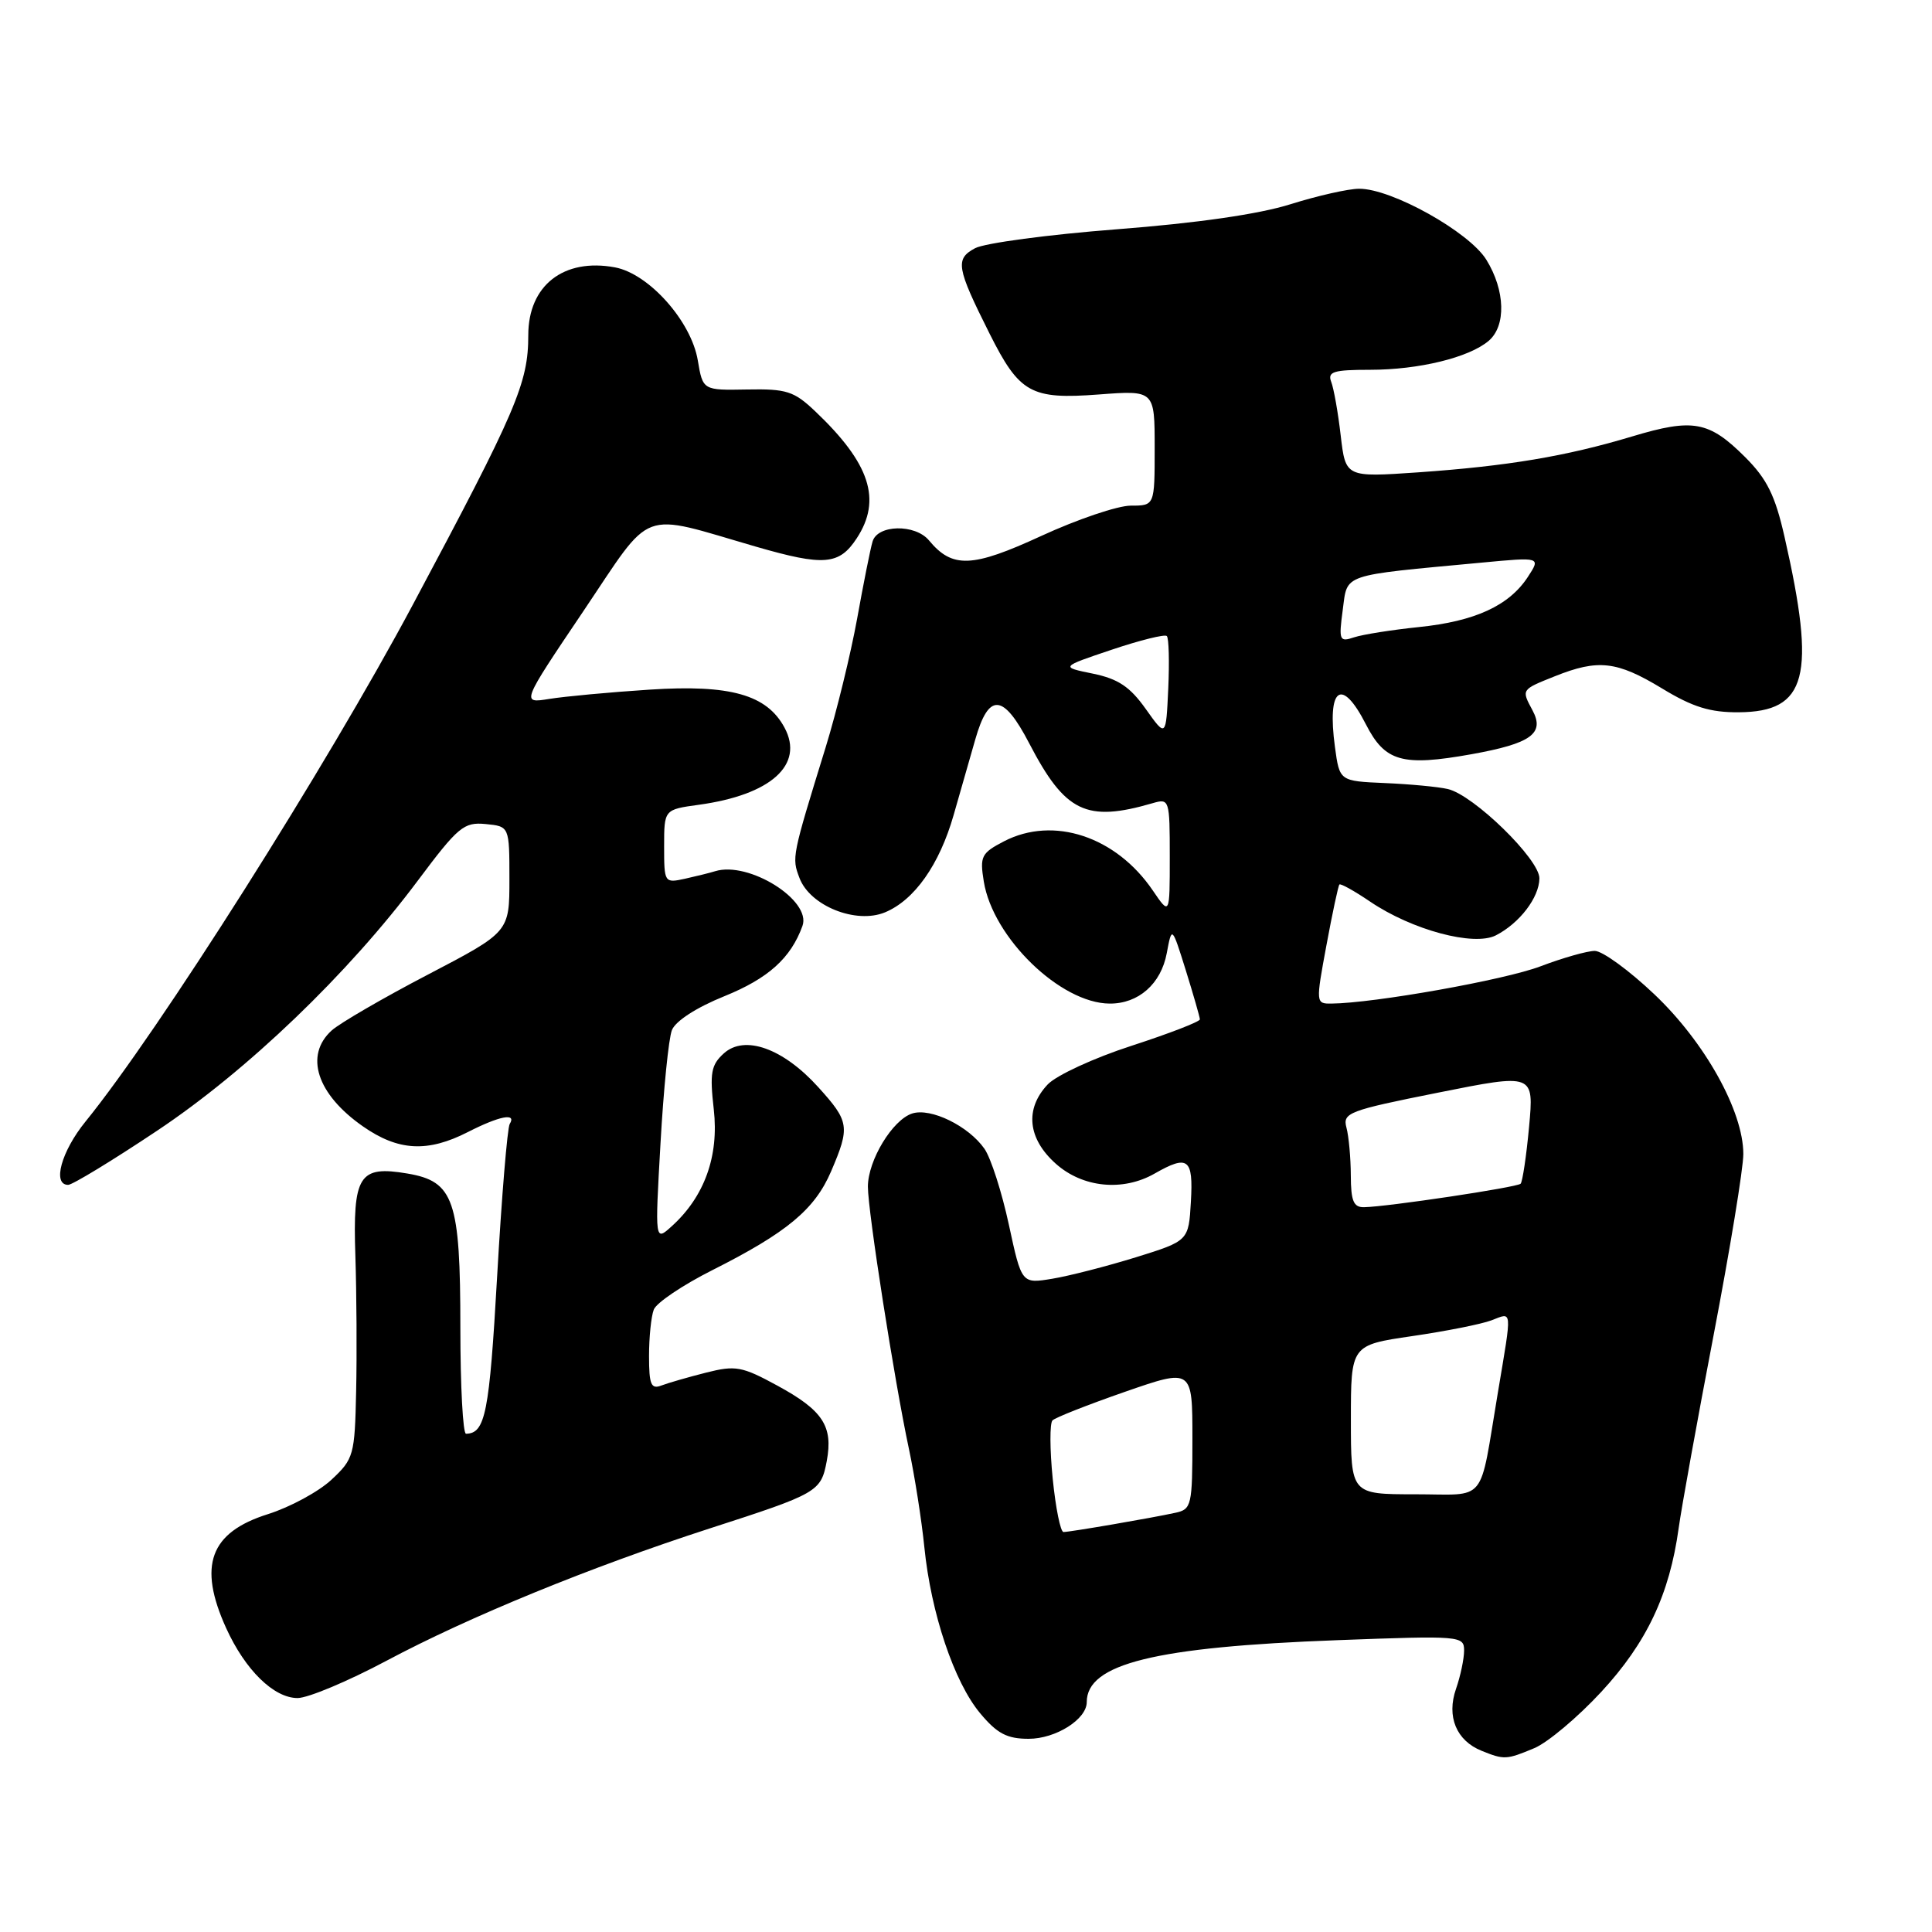 <?xml version="1.0" encoding="UTF-8" standalone="no"?>
<!DOCTYPE svg PUBLIC "-//W3C//DTD SVG 1.1//EN" "http://www.w3.org/Graphics/SVG/1.1/DTD/svg11.dtd" >
<svg xmlns="http://www.w3.org/2000/svg" xmlns:xlink="http://www.w3.org/1999/xlink" version="1.1" viewBox="0 0 256 256">
 <g >
 <path fill="currentColor"
d=" M 203.28 231.65 C 205.05 230.92 209.05 227.56 212.17 224.19 C 218.19 217.68 221.22 211.28 222.43 202.50 C 222.81 199.75 224.89 188.24 227.06 176.92 C 229.23 165.60 231.00 154.80 231.00 152.92 C 231.00 147.24 225.91 138.10 219.21 131.75 C 215.88 128.59 212.33 126.00 211.32 126.00 C 210.32 126.00 207.08 126.92 204.13 128.04 C 199.38 129.85 182.07 132.93 176.41 132.98 C 174.35 133.00 174.34 132.90 175.76 125.25 C 176.55 120.99 177.32 117.37 177.48 117.20 C 177.64 117.04 179.47 118.06 181.55 119.47 C 187.10 123.23 195.29 125.43 198.21 123.94 C 201.35 122.33 203.95 118.93 203.98 116.39 C 204.00 113.86 195.25 105.33 191.84 104.55 C 190.55 104.25 186.80 103.90 183.50 103.76 C 177.50 103.50 177.50 103.50 176.89 99.00 C 175.81 91.09 177.76 89.65 180.99 95.98 C 183.52 100.93 185.80 101.58 194.97 99.94 C 202.87 98.52 204.71 97.20 203.07 94.13 C 201.58 91.35 201.54 91.40 206.02 89.61 C 211.77 87.31 214.23 87.59 220.21 91.21 C 224.30 93.70 226.61 94.41 230.40 94.38 C 239.45 94.32 240.67 89.63 236.46 71.14 C 235.22 65.66 234.14 63.47 231.25 60.58 C 226.45 55.79 224.35 55.40 216.27 57.83 C 207.49 60.47 199.76 61.76 187.90 62.59 C 178.30 63.25 178.30 63.25 177.65 57.71 C 177.30 54.66 176.73 51.46 176.39 50.59 C 175.88 49.25 176.70 49.00 181.53 49.00 C 188.00 49.00 194.64 47.38 197.25 45.17 C 199.59 43.19 199.46 38.48 196.95 34.42 C 194.67 30.73 184.40 24.99 180.09 25.01 C 178.67 25.01 174.57 25.94 171.00 27.06 C 166.81 28.38 158.63 29.56 148.00 30.38 C 138.93 31.08 130.47 32.21 129.20 32.89 C 126.54 34.32 126.73 35.44 131.11 44.18 C 135.09 52.11 136.59 52.95 145.60 52.27 C 153.00 51.71 153.00 51.71 153.00 59.36 C 153.00 67.00 153.00 67.00 149.84 67.00 C 148.10 67.00 142.76 68.81 137.96 71.02 C 128.80 75.24 126.19 75.34 123.09 71.60 C 121.26 69.41 116.28 69.50 115.62 71.75 C 115.33 72.71 114.41 77.33 113.57 82.00 C 112.72 86.67 110.85 94.33 109.41 99.00 C 104.92 113.55 104.90 113.62 105.94 116.35 C 107.34 120.04 113.43 122.48 117.27 120.89 C 121.17 119.27 124.48 114.57 126.36 108.00 C 127.22 104.97 128.51 100.48 129.22 98.01 C 131.01 91.73 132.93 91.86 136.39 98.52 C 141.14 107.64 143.93 108.99 152.75 106.42 C 154.95 105.78 155.00 105.95 155.00 113.53 C 155.00 121.30 155.00 121.30 152.75 117.99 C 147.88 110.83 139.59 108.09 133.05 111.47 C 130.03 113.04 129.81 113.46 130.36 116.82 C 131.57 124.26 140.52 132.94 147.03 132.98 C 150.85 133.01 153.84 130.37 154.60 126.31 C 155.28 122.68 155.28 122.68 157.13 128.59 C 158.14 131.84 158.98 134.76 158.99 135.07 C 158.99 135.38 154.92 136.95 149.94 138.57 C 144.96 140.18 139.96 142.49 138.82 143.70 C 135.77 146.94 136.17 150.87 139.89 154.19 C 143.45 157.38 148.79 157.91 153.00 155.50 C 157.43 152.97 158.13 153.51 157.80 159.21 C 157.50 164.42 157.50 164.42 150.50 166.60 C 146.65 167.79 141.67 169.07 139.43 169.44 C 135.37 170.11 135.37 170.11 133.68 162.28 C 132.75 157.97 131.30 153.44 130.44 152.21 C 128.32 149.19 123.34 146.76 120.88 147.54 C 118.27 148.37 115.01 153.74 115.00 157.23 C 115.00 160.51 118.50 182.91 120.44 192.00 C 121.20 195.57 122.12 201.43 122.48 205.00 C 123.36 213.76 126.43 222.89 129.87 227.01 C 132.12 229.71 133.43 230.40 136.30 230.40 C 139.90 230.40 144.00 227.81 144.00 225.54 C 144.00 220.46 153.02 218.23 177.25 217.33 C 193.53 216.72 194.00 216.76 194.00 218.70 C 194.00 219.80 193.52 222.09 192.93 223.78 C 191.65 227.45 192.97 230.64 196.32 231.99 C 199.31 233.20 199.62 233.18 203.28 231.65 Z  M 51.23 220.05 C 62.15 214.23 78.27 207.63 94.06 202.52 C 108.39 197.89 108.78 197.67 109.55 193.59 C 110.41 188.98 109.04 186.88 103.00 183.60 C 98.32 181.05 97.47 180.89 93.56 181.88 C 91.19 182.48 88.52 183.25 87.63 183.59 C 86.27 184.11 86.00 183.46 86.00 179.69 C 86.00 177.20 86.28 174.43 86.63 173.53 C 86.97 172.63 90.46 170.28 94.37 168.31 C 104.28 163.32 107.96 160.26 110.13 155.20 C 112.65 149.31 112.55 148.61 108.43 144.06 C 103.78 138.91 98.67 137.08 95.91 139.58 C 94.22 141.11 94.03 142.17 94.58 147.01 C 95.28 153.20 93.34 158.58 88.99 162.50 C 86.78 164.50 86.78 164.50 87.52 151.50 C 87.92 144.35 88.60 137.60 89.03 136.50 C 89.50 135.30 92.27 133.50 95.99 132.00 C 101.79 129.65 104.79 126.96 106.33 122.69 C 107.56 119.30 99.21 114.07 94.76 115.44 C 94.07 115.66 92.26 116.10 90.75 116.44 C 88.04 117.03 88.00 116.96 88.00 112.15 C 88.00 107.27 88.00 107.27 92.58 106.64 C 102.15 105.33 106.59 101.34 103.96 96.43 C 101.62 92.05 96.77 90.68 86.08 91.38 C 80.81 91.72 74.83 92.28 72.78 92.61 C 69.06 93.21 69.06 93.21 77.26 81.04 C 86.65 67.10 84.51 67.90 100.22 72.45 C 109.18 75.04 111.20 74.87 113.52 71.33 C 116.87 66.22 115.29 61.40 108.02 54.50 C 105.21 51.83 104.22 51.51 98.99 51.61 C 93.13 51.72 93.13 51.72 92.46 47.74 C 91.58 42.55 85.99 36.28 81.50 35.43 C 74.69 34.16 70.00 37.82 70.00 44.41 C 70.00 50.76 68.47 54.34 54.70 80.13 C 43.28 101.53 20.98 136.74 11.34 148.60 C 8.12 152.56 6.90 157.00 9.03 157.00 C 9.60 157.00 14.89 153.78 20.78 149.85 C 32.74 141.89 46.14 129.03 55.36 116.69 C 60.71 109.54 61.46 108.91 64.35 109.19 C 67.50 109.50 67.50 109.50 67.50 116.50 C 67.50 123.50 67.50 123.50 56.70 129.14 C 50.76 132.24 45.03 135.57 43.95 136.54 C 40.31 139.84 41.98 144.99 48.09 149.25 C 52.77 152.52 56.66 152.73 62.00 150.00 C 66.20 147.86 68.48 147.42 67.54 148.93 C 67.23 149.44 66.47 158.56 65.87 169.18 C 64.84 187.29 64.31 189.93 61.75 189.98 C 61.34 189.99 61.00 183.68 61.00 175.95 C 61.00 159.00 60.15 156.54 53.99 155.50 C 47.56 154.41 46.73 155.72 47.09 166.46 C 47.25 171.43 47.30 179.48 47.19 184.35 C 47.01 192.83 46.87 193.32 43.92 196.07 C 42.23 197.65 38.45 199.70 35.51 200.63 C 27.81 203.05 26.20 207.44 29.97 215.74 C 32.49 221.28 36.28 225.00 39.43 225.00 C 40.82 225.00 46.12 222.77 51.23 220.05 Z  M 139.49 195.94 C 139.10 192.06 139.09 188.58 139.46 188.21 C 139.83 187.83 144.16 186.13 149.07 184.42 C 158.00 181.32 158.00 181.32 158.00 190.64 C 158.00 199.49 157.89 199.99 155.75 200.45 C 152.61 201.14 141.78 203.00 140.92 203.00 C 140.52 203.00 139.88 199.82 139.49 195.94 Z  M 179.00 188.12 C 179.00 178.23 179.00 178.23 187.13 177.04 C 191.60 176.39 196.32 175.45 197.63 174.95 C 200.43 173.88 200.37 173.23 198.48 184.50 C 195.95 199.54 197.20 198.00 187.48 198.00 C 179.00 198.00 179.00 198.00 179.00 188.12 Z  M 178.99 155.75 C 178.98 153.41 178.72 150.56 178.41 149.41 C 177.89 147.45 178.69 147.15 190.56 144.78 C 203.26 142.24 203.26 142.24 202.61 149.31 C 202.25 153.20 201.74 156.59 201.49 156.85 C 201.01 157.33 183.87 159.90 180.75 159.96 C 179.35 159.99 179.00 159.14 178.99 155.75 Z  M 151.81 93.93 C 149.72 90.99 148.16 89.95 144.81 89.26 C 140.50 88.38 140.50 88.38 147.31 86.09 C 151.06 84.83 154.35 84.01 154.61 84.28 C 154.88 84.55 154.96 87.68 154.80 91.24 C 154.50 97.72 154.50 97.72 151.81 93.93 Z  M 177.92 80.82 C 178.57 75.95 177.53 76.31 196.33 74.55 C 204.17 73.81 204.17 73.81 202.44 76.46 C 199.95 80.26 195.44 82.33 188.00 83.09 C 184.43 83.46 180.57 84.07 179.42 84.45 C 177.48 85.10 177.38 84.86 177.92 80.82 Z "/>
</g>
</svg>